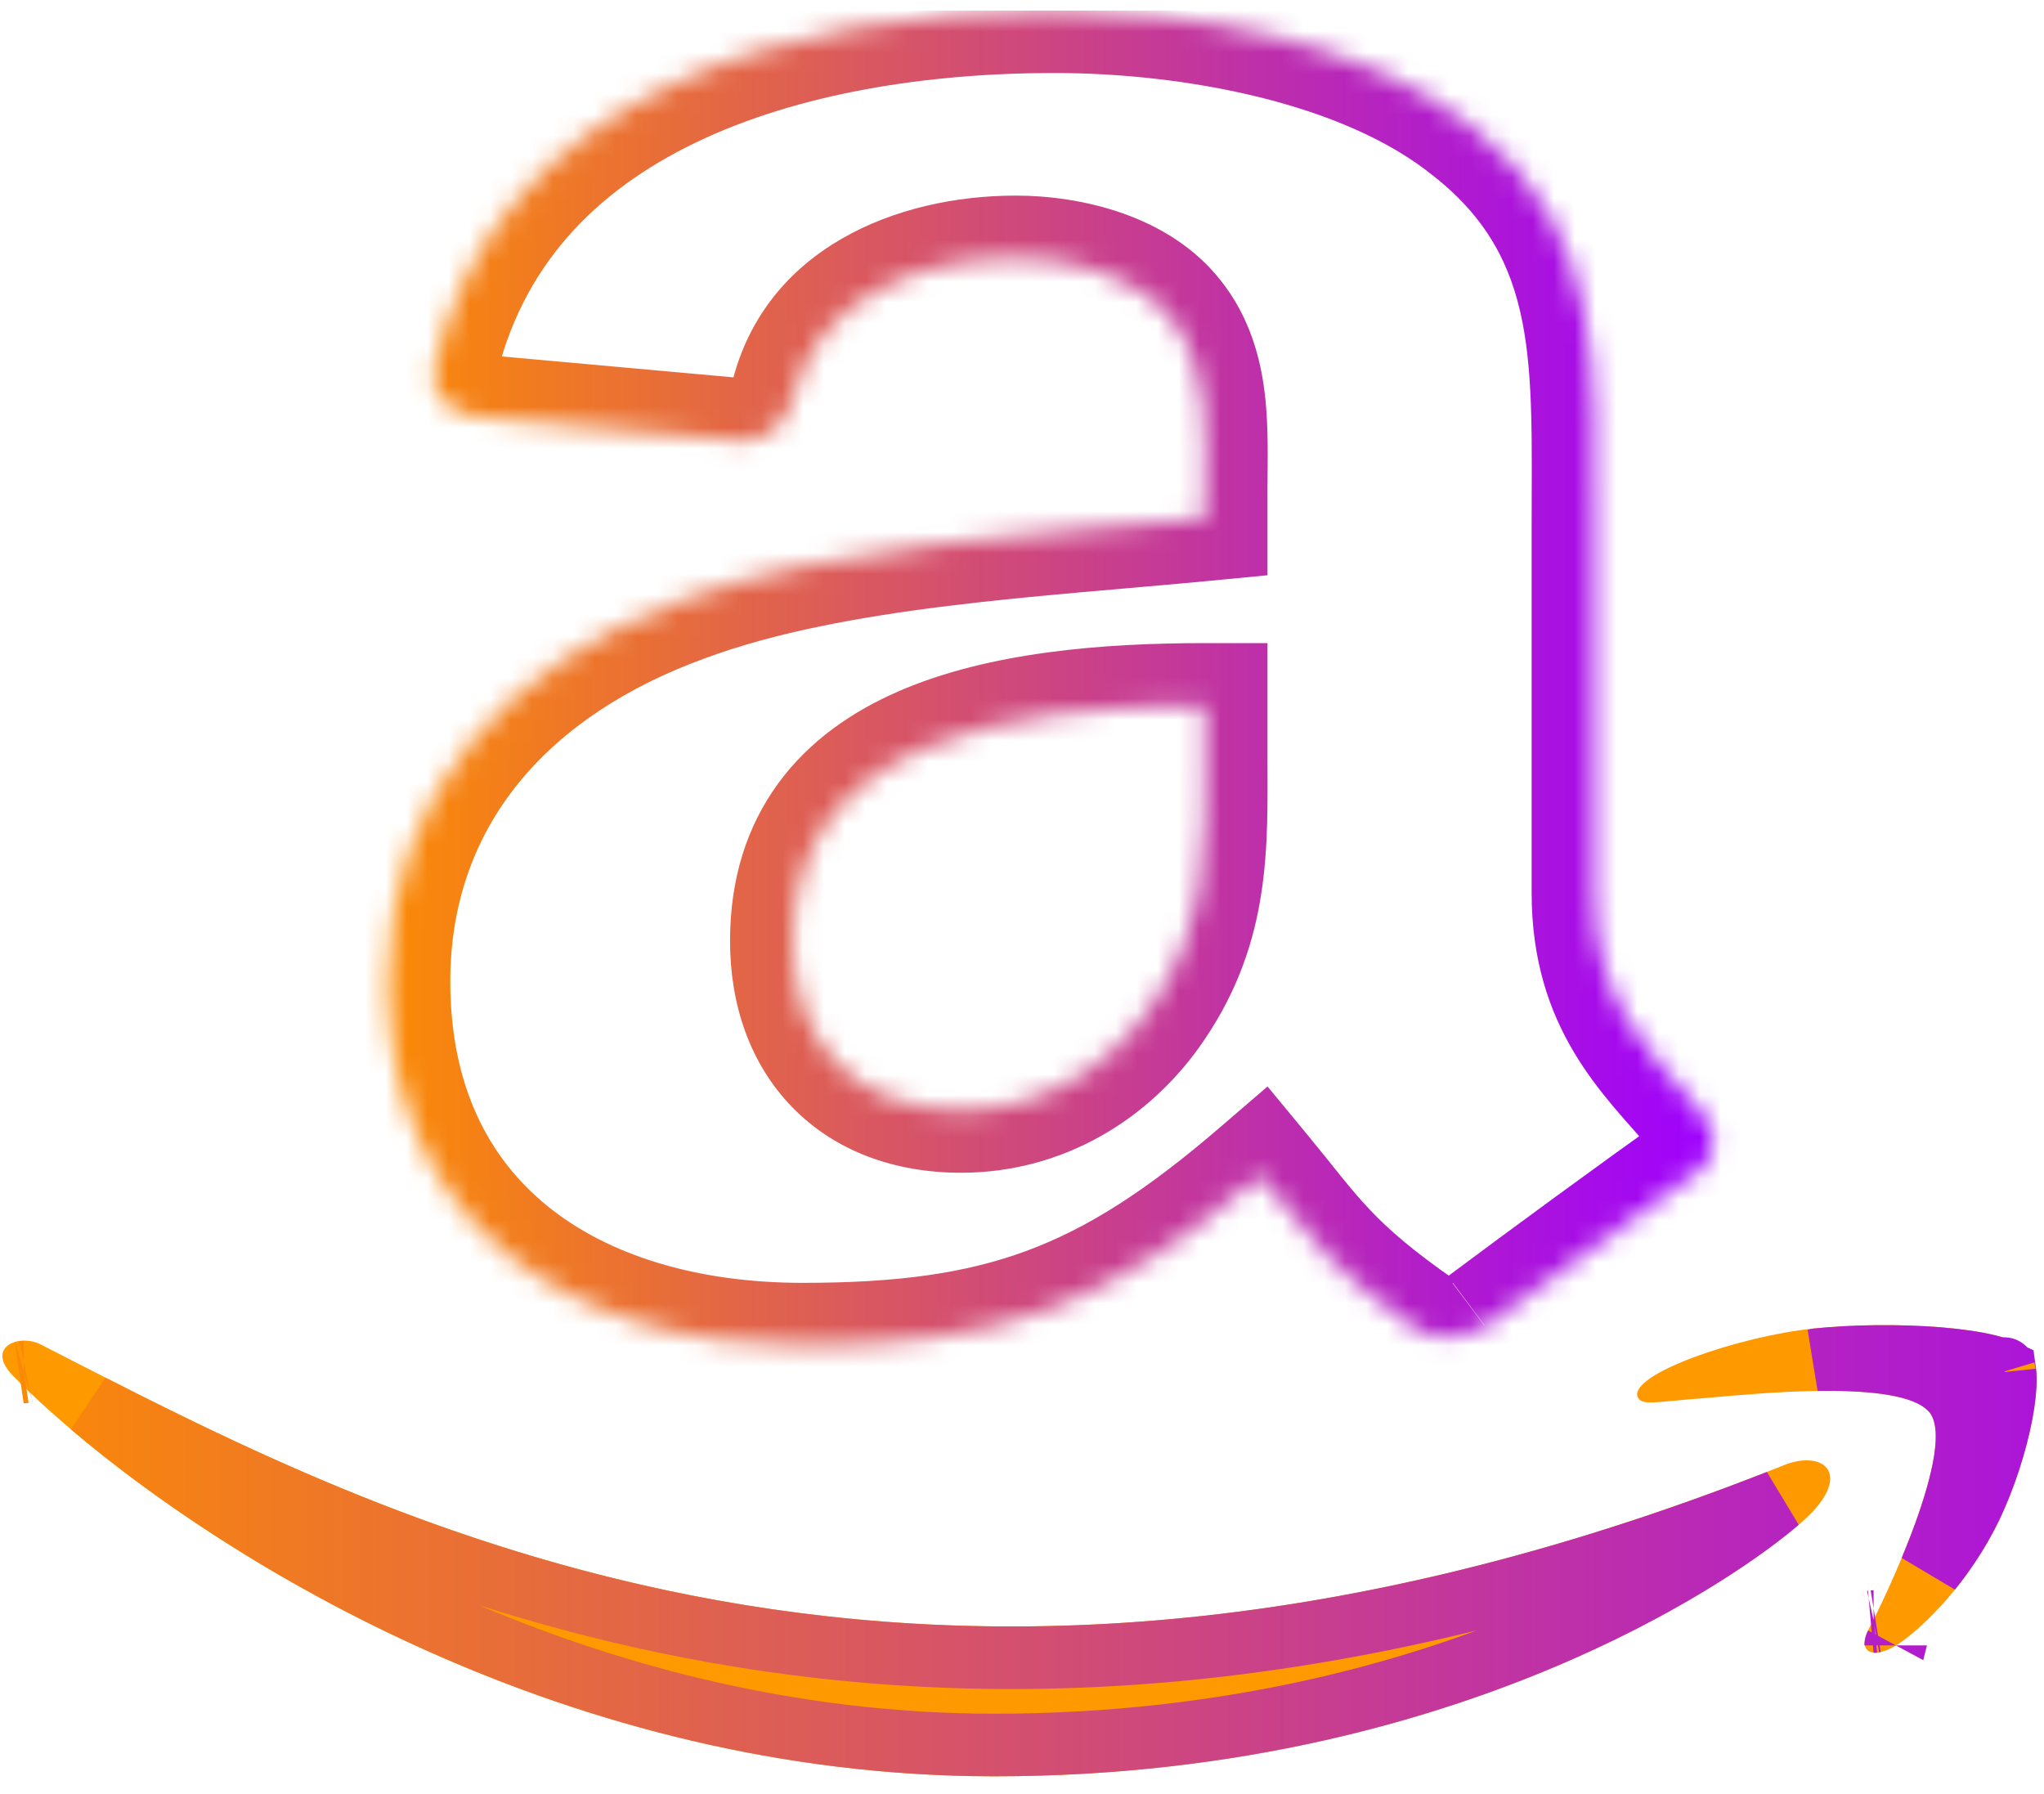 <svg width="98" height="86" viewBox="0 0 98 86" fill="none" xmlns="http://www.w3.org/2000/svg">
<g clip-path="url(#clip0_2003_286)">
<path d="M85.664 70.189C44.179 86.818 18.433 72.905 1.952 64.454C0.932 63.922 -0.802 64.579 0.702 66.034C6.193 71.641 24.187 85.156 47.674 85.156C71.178 85.156 85.16 74.355 86.909 72.47C88.647 70.602 87.419 69.572 85.664 70.189H85.664ZM97.315 64.769C96.201 63.547 90.541 63.32 86.979 63.688C83.411 64.046 78.056 65.883 78.522 66.985C78.76 67.398 79.248 67.213 81.699 67.027C84.156 66.821 91.041 66.089 92.476 67.669C93.917 69.259 90.28 76.835 89.616 78.057C88.974 79.279 89.861 79.594 91.066 78.78C92.255 77.967 94.408 75.86 95.852 72.879C97.287 69.881 98.162 65.7 97.315 64.769Z" fill="#FF9900"/>
<path d="M34.166 78.203C47.919 80.671 64.704 80.018 85.261 71.962C83.877 73.153 80.353 75.716 74.844 78.148C68.358 81.01 59.192 83.656 47.674 83.656C27.631 83.656 11.644 73.557 4.373 67.381C12.144 71.341 21.924 76.005 34.166 78.203ZM1.135 65.774C1.135 65.774 1.138 65.773 1.145 65.772C1.138 65.774 1.135 65.774 1.135 65.774ZM96.094 65.611C96.094 65.61 96.095 65.613 96.096 65.618C96.094 65.613 96.094 65.611 96.094 65.611ZM87.128 65.181L87.133 65.18C88.822 65.005 91.035 64.971 92.943 65.127C93.898 65.206 94.731 65.328 95.364 65.487C95.68 65.567 95.914 65.648 96.074 65.722C96.092 65.73 96.108 65.737 96.123 65.744C96.133 65.817 96.142 65.916 96.146 66.046C96.157 66.471 96.1 67.06 95.966 67.769C95.697 69.18 95.16 70.849 94.5 72.228C93.931 73.403 93.242 74.425 92.564 75.262C92.797 74.699 93.03 74.107 93.246 73.511C93.664 72.354 94.042 71.115 94.212 70.022C94.297 69.477 94.341 68.906 94.286 68.368C94.232 67.847 94.069 67.193 93.587 66.661L93.586 66.66C92.857 65.858 91.696 65.549 90.783 65.394C89.774 65.223 88.603 65.172 87.463 65.178C87.348 65.179 87.233 65.18 87.118 65.182C87.121 65.181 87.125 65.181 87.128 65.181ZM89.83 77.739C89.831 77.739 89.835 77.737 89.844 77.736C89.835 77.738 89.83 77.739 89.83 77.739ZM90.888 78.88C90.888 78.88 90.888 78.878 90.889 78.876C90.888 78.878 90.888 78.88 90.888 78.88Z" stroke="url(#paint0_linear_2003_286)" stroke-width="3"/>
<mask id="path-3-inside-1_2003_286" fill="white">
<path fill-rule="evenodd" clip-rule="evenodd" d="M57.77 36.257C57.77 40.62 57.901 44.259 55.282 48.134C53.169 51.285 49.821 53.222 46.081 53.222C40.975 53.222 38.002 49.945 38.002 45.11C38.002 35.564 48.157 33.831 57.77 33.831V36.257ZM71.179 63.555C70.3 64.217 69.028 64.264 68.037 63.823C63.624 60.736 62.838 59.302 60.407 56.357C53.113 62.626 47.951 64.5 38.488 64.5C27.304 64.5 18.589 58.688 18.589 47.047C18.589 37.958 24.443 31.768 32.765 28.744C39.984 26.065 50.065 25.593 57.77 24.853V23.404C57.77 20.741 58.013 17.591 56.161 15.291C54.534 13.228 51.43 12.377 48.699 12.377C43.631 12.377 39.105 14.566 38.002 19.103C37.777 20.111 36.898 21.104 35.701 21.151L22.797 19.986C21.712 19.78 20.515 19.04 20.815 17.638C23.788 4.47 37.908 0.5 50.55 0.5C57.021 0.5 65.474 1.949 70.58 6.076C77.051 11.164 76.434 17.953 76.434 25.341V42.794C76.434 48.04 79.015 50.339 81.446 53.175C82.306 54.183 82.493 55.396 81.409 56.152C78.697 58.058 73.872 61.602 71.216 63.587L71.179 63.555"/>
</mask>
<path d="M55.282 48.134L52.797 46.454L52.791 46.463L55.282 48.134ZM57.77 33.831H60.77V30.831H57.77V33.831ZM68.037 63.823L66.318 66.281L66.554 66.446L66.817 66.564L68.037 63.823ZM60.407 56.357L62.721 54.447L60.772 52.086L58.451 54.082L60.407 56.357ZM32.765 28.744L33.789 31.563L33.799 31.56L33.808 31.556L32.765 28.744ZM57.77 24.853L58.057 27.839L60.77 27.578V24.853H57.77ZM56.161 15.291L53.806 17.149L53.815 17.161L53.825 17.172L56.161 15.291ZM38.002 19.103L35.087 18.394L35.08 18.422L35.073 18.451L38.002 19.103ZM35.701 21.151L35.431 24.139L35.625 24.156L35.819 24.149L35.701 21.151ZM22.797 19.986L22.239 22.933L22.382 22.96L22.527 22.973L22.797 19.986ZM20.815 17.638L17.888 16.977L17.884 16.995L17.881 17.012L20.815 17.638ZM70.58 6.076L68.694 8.41L68.71 8.422L68.726 8.435L70.58 6.076ZM81.446 53.175L83.728 51.227L83.724 51.222L81.446 53.175ZM81.409 56.152L79.694 53.69L79.684 53.697L81.409 56.152ZM71.216 63.587L69.284 65.882L71.105 67.415L73.012 65.99L71.216 63.587ZM54.77 36.257C54.77 40.778 54.82 43.46 52.797 46.454L57.768 49.813C60.981 45.058 60.77 40.463 60.77 36.257H54.77ZM52.791 46.463C51.182 48.861 48.731 50.222 46.081 50.222V56.222C50.912 56.222 55.156 53.708 57.774 49.805L52.791 46.463ZM46.081 50.222C44.188 50.222 42.999 49.631 42.279 48.89C41.547 48.135 41.002 46.914 41.002 45.11H35.002C35.002 48.142 35.943 50.976 37.974 53.069C40.018 55.175 42.868 56.222 46.081 56.222V50.222ZM41.002 45.11C41.002 43.288 41.474 42.028 42.159 41.093C42.866 40.128 43.951 39.306 45.477 38.642C48.62 37.275 53.037 36.831 57.77 36.831V30.831C52.889 30.831 47.422 31.254 43.084 33.14C40.87 34.102 38.816 35.503 37.318 37.547C35.798 39.622 35.002 42.158 35.002 45.11H41.002ZM54.77 33.831V36.257H60.77V33.831H54.77ZM69.376 61.158C69.42 61.124 69.454 61.111 69.464 61.107C69.473 61.104 69.465 61.108 69.436 61.11C69.409 61.112 69.373 61.111 69.336 61.105C69.298 61.098 69.271 61.088 69.257 61.082L66.817 66.564C68.62 67.367 71.083 67.382 72.983 65.953L69.376 61.158ZM69.757 61.365C65.733 58.55 65.197 57.447 62.721 54.447L58.093 58.266C60.479 61.158 61.514 62.921 66.318 66.281L69.757 61.365ZM58.451 54.082C54.954 57.088 52.148 58.883 49.22 59.966C46.292 61.049 43.026 61.5 38.488 61.5V67.5C43.413 67.5 47.459 67.014 51.302 65.593C55.144 64.172 58.566 61.895 62.362 58.632L58.451 54.082ZM38.488 61.5C33.377 61.5 29.137 60.169 26.237 57.811C23.42 55.521 21.589 52.043 21.589 47.047H15.589C15.589 53.692 18.116 58.941 22.452 62.467C26.706 65.925 32.415 67.5 38.488 67.5V61.5ZM21.589 47.047C21.589 39.564 26.294 34.287 33.789 31.563L31.74 25.924C22.591 29.249 15.589 36.353 15.589 47.047H21.589ZM33.808 31.556C40.55 29.055 50.043 28.609 58.057 27.839L57.483 21.867C50.086 22.577 39.419 23.075 31.721 25.931L33.808 31.556ZM60.77 24.853V23.404H54.77V24.853H60.77ZM60.77 23.404C60.77 22.247 60.837 20.495 60.638 18.85C60.429 17.129 59.903 15.155 58.498 13.41L53.825 17.172C54.271 17.727 54.549 18.478 54.682 19.573C54.824 20.743 54.77 21.898 54.77 23.404H60.77ZM58.517 13.434C56.055 10.311 51.809 9.377 48.699 9.377V15.377C51.05 15.377 53.014 16.145 53.806 17.149L58.517 13.434ZM48.699 9.377C42.999 9.377 36.666 11.899 35.087 18.394L40.917 19.812C41.544 17.233 44.263 15.377 48.699 15.377V9.377ZM35.073 18.451C35.084 18.404 35.096 18.38 35.102 18.37C35.108 18.359 35.119 18.342 35.142 18.32C35.194 18.27 35.347 18.163 35.583 18.153L35.819 24.149C38.703 24.035 40.486 21.745 40.93 19.756L35.073 18.451ZM35.971 18.163L23.067 16.998L22.527 22.973L35.431 24.139L35.971 18.163ZM23.354 17.038C23.3 17.028 23.261 17.013 23.246 17.006C23.228 16.998 23.286 17.02 23.377 17.109C23.476 17.205 23.616 17.383 23.701 17.646C23.788 17.919 23.774 18.146 23.748 18.264L17.881 17.012C17.499 18.799 18.116 20.364 19.197 21.413C20.143 22.332 21.323 22.76 22.239 22.933L23.354 17.038ZM23.741 18.299C24.984 12.794 28.512 9.166 33.358 6.834C38.291 4.46 44.488 3.5 50.55 3.5V-2.5C43.97 -2.5 36.786 -1.475 30.756 1.428C24.637 4.373 19.619 9.314 17.888 16.977L23.741 18.299ZM50.55 3.5C56.808 3.5 64.401 4.939 68.694 8.41L72.466 3.743C66.548 -1.04 57.235 -2.5 50.55 -2.5V3.5ZM68.726 8.435C73.826 12.445 73.434 17.463 73.434 25.341H79.434C79.434 18.444 80.276 9.884 72.434 3.718L68.726 8.435ZM73.434 25.341V42.794H79.434V25.341H73.434ZM73.434 42.794C73.434 49.344 76.91 52.494 79.168 55.127L83.724 51.222C81.119 48.185 79.434 46.735 79.434 42.794H73.434ZM79.164 55.122C79.32 55.305 79.172 55.235 79.159 54.865C79.151 54.653 79.195 54.391 79.327 54.135C79.457 53.882 79.617 53.744 79.694 53.69L83.123 58.613C84.454 57.687 85.212 56.251 85.155 54.651C85.104 53.233 84.432 52.053 83.728 51.227L79.164 55.122ZM79.684 53.697C76.936 55.628 72.084 59.193 69.42 61.184L73.012 65.99C75.659 64.011 80.457 60.487 83.134 58.606L79.684 53.697ZM73.149 61.292L73.111 61.261L69.246 65.85L69.284 65.882L73.149 61.292Z" fill="url(#paint1_linear_2003_286)" mask="url(#path-3-inside-1_2003_286)"/>
</g>
<defs>
<linearGradient id="paint0_linear_2003_286" x1="0.114" y1="74.342" x2="97.647" y2="74.342" gradientUnits="userSpaceOnUse">
<stop stop-color="#FB8A05"/>
<stop offset="1" stop-color="#AC15D9"/>
</linearGradient>
<linearGradient id="paint1_linear_2003_286" x1="18.589" y1="32.5" x2="82.158" y2="32.5" gradientUnits="userSpaceOnUse">
<stop stop-color="#FB8A05"/>
<stop offset="1" stop-color="#9E00FF"/>
</linearGradient>
<clipPath id="clip0_2003_286">
<rect width="98" height="85" fill="white" transform="translate(0 0.5)"/>
</clipPath>
</defs>
</svg>
